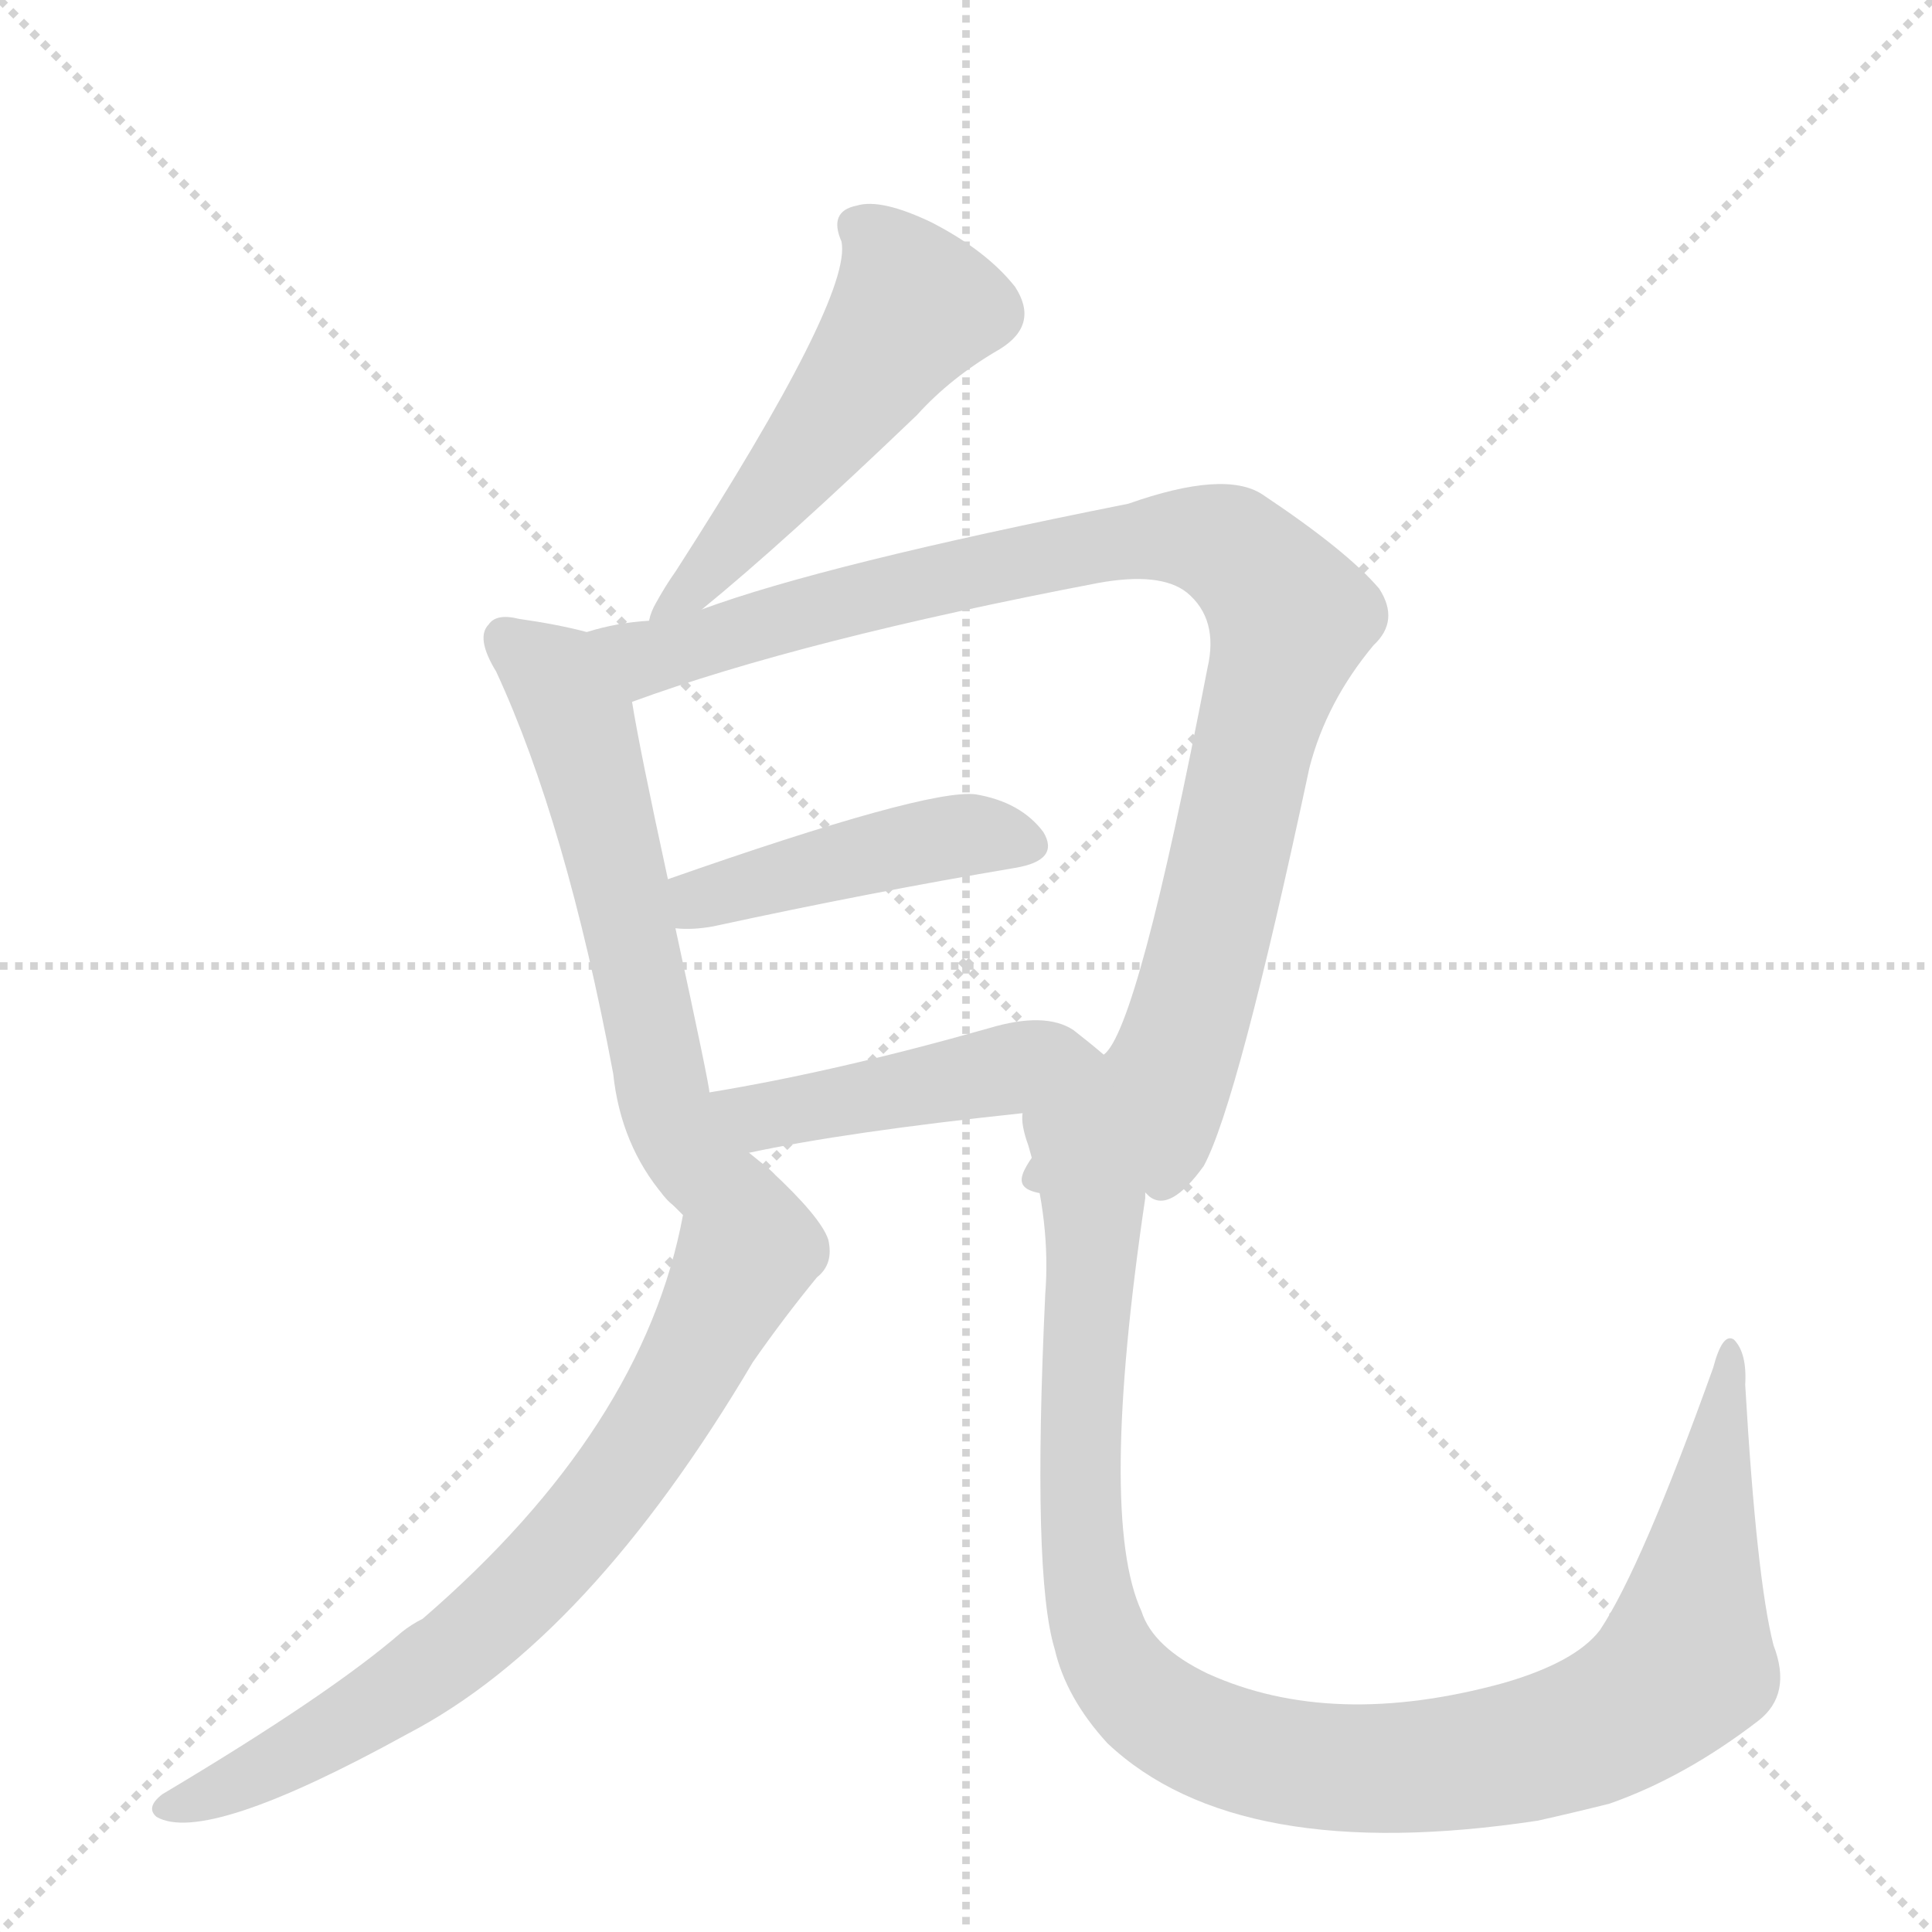 <svg version="1.1" viewBox="0 0 1024 1024" xmlns="http://www.w3.org/2000/svg">
  <g stroke="lightgray" stroke-dasharray="1,1" stroke-width="1" transform="scale(4, 4)">
    <line x1="0" y1="0" x2="256" y2="256"></line>
    <line x1="256" y1="0" x2="0" y2="256"></line>
    <line x1="128" y1="0" x2="128" y2="256"></line>
    <line x1="0" y1="128" x2="256" y2="128"></line>
  </g>
  <g transform="scale(1, -1) translate(0, -860)">
    <style type="text/css">
      
        @keyframes keyframes0 {
          from {
            stroke: blue;
            stroke-dashoffset: 520;
            stroke-width: 128;
          }
          63% {
            animation-timing-function: step-end;
            stroke: blue;
            stroke-dashoffset: 0;
            stroke-width: 128;
          }
          to {
            stroke: black;
            stroke-width: 1024;
          }
        }
        #make-me-a-hanzi-animation-0 {
          animation: keyframes0 0.673s both;
          animation-delay: 0s;
          animation-timing-function: linear;
        }
      
        @keyframes keyframes1 {
          from {
            stroke: blue;
            stroke-dashoffset: 586;
            stroke-width: 128;
          }
          66% {
            animation-timing-function: step-end;
            stroke: blue;
            stroke-dashoffset: 0;
            stroke-width: 128;
          }
          to {
            stroke: black;
            stroke-width: 1024;
          }
        }
        #make-me-a-hanzi-animation-1 {
          animation: keyframes1 0.727s both;
          animation-delay: 0.673s;
          animation-timing-function: linear;
        }
      
        @keyframes keyframes2 {
          from {
            stroke: blue;
            stroke-dashoffset: 980;
            stroke-width: 128;
          }
          76% {
            animation-timing-function: step-end;
            stroke: blue;
            stroke-dashoffset: 0;
            stroke-width: 128;
          }
          to {
            stroke: black;
            stroke-width: 1024;
          }
        }
        #make-me-a-hanzi-animation-2 {
          animation: keyframes2 1.048s both;
          animation-delay: 1.4s;
          animation-timing-function: linear;
        }
      
        @keyframes keyframes3 {
          from {
            stroke: blue;
            stroke-dashoffset: 444;
            stroke-width: 128;
          }
          59% {
            animation-timing-function: step-end;
            stroke: blue;
            stroke-dashoffset: 0;
            stroke-width: 128;
          }
          to {
            stroke: black;
            stroke-width: 1024;
          }
        }
        #make-me-a-hanzi-animation-3 {
          animation: keyframes3 0.611s both;
          animation-delay: 2.448s;
          animation-timing-function: linear;
        }
      
        @keyframes keyframes4 {
          from {
            stroke: blue;
            stroke-dashoffset: 457;
            stroke-width: 128;
          }
          60% {
            animation-timing-function: step-end;
            stroke: blue;
            stroke-dashoffset: 0;
            stroke-width: 128;
          }
          to {
            stroke: black;
            stroke-width: 1024;
          }
        }
        #make-me-a-hanzi-animation-4 {
          animation: keyframes4 0.622s both;
          animation-delay: 3.059s;
          animation-timing-function: linear;
        }
      
        @keyframes keyframes5 {
          from {
            stroke: blue;
            stroke-dashoffset: 743;
            stroke-width: 128;
          }
          71% {
            animation-timing-function: step-end;
            stroke: blue;
            stroke-dashoffset: 0;
            stroke-width: 128;
          }
          to {
            stroke: black;
            stroke-width: 1024;
          }
        }
        #make-me-a-hanzi-animation-5 {
          animation: keyframes5 0.855s both;
          animation-delay: 3.681s;
          animation-timing-function: linear;
        }
      
        @keyframes keyframes6 {
          from {
            stroke: blue;
            stroke-dashoffset: 1050;
            stroke-width: 128;
          }
          77% {
            animation-timing-function: step-end;
            stroke: blue;
            stroke-dashoffset: 0;
            stroke-width: 128;
          }
          to {
            stroke: black;
            stroke-width: 1024;
          }
        }
        #make-me-a-hanzi-animation-6 {
          animation: keyframes6 1.104s both;
          animation-delay: 4.535s;
          animation-timing-function: linear;
        }
      
    </style>
    
      <path d="M 372 537 Q 415 572 486 640 Q 504 660 530 675 Q 551 688 538 708 Q 523 727 494 742 Q 467 755 454 751 Q 439 748 446 732 Q 452 703 358 557 Q 353 550 348 541 Q 345 536 344 531 C 335 506 349 518 372 537 Z" fill="lightgray"></path>
    
      <path d="M 408 240 Q 402 245 397 249 C 379 264 379 264 376 281 Q 376 285 358 368 L 354 394 Q 339 463 335 488 C 330 518 329 521 311 525 Q 296 529 275 532 Q 263 535 259 529 Q 252 522 263 504 Q 300 424 325 291 Q 329 253 352 226 C 370 202 431 221 408 240 Z" fill="lightgray"></path>
    
      <path d="M 335 488 Q 425 521 582 551 Q 615 557 629 546 Q 646 532 640 506 Q 603 314 585 301 C 549 236 499 221 607 228 L 609 226 Q 620 217 638 242 Q 656 275 694 453 Q 703 488 728 518 Q 742 531 731 548 Q 714 568 669 598 Q 649 611 598 593 Q 437 561 372 537 L 344 531 Q 327 530 311 525 C 282 518 307 478 335 488 Z" fill="lightgray"></path>
    
      <path d="M 358 368 Q 367 367 378 369 Q 461 387 538 400 Q 562 404 553 419 Q 541 435 517 439 Q 491 442 354 394 C 326 384 328 369 358 368 Z" fill="lightgray"></path>
    
      <path d="M 585 301 Q 578 307 569 314 Q 554 324 524 315 Q 443 292 376 281 C 346 276 368 243 397 249 Q 448 260 542 270 C 572 273 608 282 585 301 Z" fill="lightgray"></path>
    
      <path d="M 362 216 Q 341 103 224 2 Q 218 -1 213 -5 Q 175 -38 86 -91 Q 77 -98 83 -103 Q 109 -118 216 -59 Q 312 -9 399 138 Q 415 161 433 183 Q 442 190 439 203 Q 435 215 408 240 C 386 261 333 249 352 226 L 362 216 Z" fill="lightgray"></path>
    
      <path d="M 554 174 Q 547 25 559 -14 Q 565 -40 587 -64 Q 656 -129 815 -105 Q 833 -101 853 -96 Q 893 -82 932 -52 Q 950 -38 940 -12 Q 931 23 925 126 Q 926 143 919 150 Q 913 154 908 135 Q 870 29 848 -4 Q 835 -21 797 -32 Q 706 -57 640 -27 Q 611 -13 605 6 Q 582 56 607 225 Q 607 227 607 228 C 611 258 536 299 542 270 Q 541 264 545 253 Q 557 212 554 174 Z" fill="lightgray"></path>
    
    
      <clipPath id="make-me-a-hanzi-clip-0">
        <path d="M 372 537 Q 415 572 486 640 Q 504 660 530 675 Q 551 688 538 708 Q 523 727 494 742 Q 467 755 454 751 Q 439 748 446 732 Q 452 703 358 557 Q 353 550 348 541 Q 345 536 344 531 C 335 506 349 518 372 537 Z"></path>
      </clipPath>
      <path clip-path="url(#make-me-a-hanzi-clip-0)" d="M 455 739 L 467 731 L 485 697 L 413 602 L 351 534" fill="none" id="make-me-a-hanzi-animation-0" stroke-dasharray="392 784" stroke-linecap="round"></path>
    
      <clipPath id="make-me-a-hanzi-clip-1">
        <path d="M 408 240 Q 402 245 397 249 C 379 264 379 264 376 281 Q 376 285 358 368 L 354 394 Q 339 463 335 488 C 330 518 329 521 311 525 Q 296 529 275 532 Q 263 535 259 529 Q 252 522 263 504 Q 300 424 325 291 Q 329 253 352 226 C 370 202 431 221 408 240 Z"></path>
      </clipPath>
      <path clip-path="url(#make-me-a-hanzi-clip-1)" d="M 268 522 L 294 501 L 306 478 L 356 265 L 362 255 L 400 242" fill="none" id="make-me-a-hanzi-animation-1" stroke-dasharray="458 916" stroke-linecap="round"></path>
    
      <clipPath id="make-me-a-hanzi-clip-2">
        <path d="M 335 488 Q 425 521 582 551 Q 615 557 629 546 Q 646 532 640 506 Q 603 314 585 301 C 549 236 499 221 607 228 L 609 226 Q 620 217 638 242 Q 656 275 694 453 Q 703 488 728 518 Q 742 531 731 548 Q 714 568 669 598 Q 649 611 598 593 Q 437 561 372 537 L 344 531 Q 327 530 311 525 C 282 518 307 478 335 488 Z"></path>
      </clipPath>
      <path clip-path="url(#make-me-a-hanzi-clip-2)" d="M 318 521 L 343 511 L 465 546 L 614 575 L 652 570 L 672 552 L 684 533 L 619 288 L 607 271 L 551 269" fill="none" id="make-me-a-hanzi-animation-2" stroke-dasharray="852 1704" stroke-linecap="round"></path>
    
      <clipPath id="make-me-a-hanzi-clip-3">
        <path d="M 358 368 Q 367 367 378 369 Q 461 387 538 400 Q 562 404 553 419 Q 541 435 517 439 Q 491 442 354 394 C 326 384 328 369 358 368 Z"></path>
      </clipPath>
      <path clip-path="url(#make-me-a-hanzi-clip-3)" d="M 363 375 L 373 386 L 494 415 L 519 418 L 542 412" fill="none" id="make-me-a-hanzi-animation-3" stroke-dasharray="316 632" stroke-linecap="round"></path>
    
      <clipPath id="make-me-a-hanzi-clip-4">
        <path d="M 585 301 Q 578 307 569 314 Q 554 324 524 315 Q 443 292 376 281 C 346 276 368 243 397 249 Q 448 260 542 270 C 572 273 608 282 585 301 Z"></path>
      </clipPath>
      <path clip-path="url(#make-me-a-hanzi-clip-4)" d="M 383 278 L 405 268 L 530 291 L 557 301 L 578 300" fill="none" id="make-me-a-hanzi-animation-4" stroke-dasharray="329 658" stroke-linecap="round"></path>
    
      <clipPath id="make-me-a-hanzi-clip-5">
        <path d="M 362 216 Q 341 103 224 2 Q 218 -1 213 -5 Q 175 -38 86 -91 Q 77 -98 83 -103 Q 109 -118 216 -59 Q 312 -9 399 138 Q 415 161 433 183 Q 442 190 439 203 Q 435 215 408 240 C 386 261 333 249 352 226 L 362 216 Z"></path>
      </clipPath>
      <path clip-path="url(#make-me-a-hanzi-clip-5)" d="M 360 224 L 376 219 L 397 198 L 352 111 L 292 32 L 241 -15 L 175 -60 L 89 -98" fill="none" id="make-me-a-hanzi-animation-5" stroke-dasharray="615 1230" stroke-linecap="round"></path>
    
      <clipPath id="make-me-a-hanzi-clip-6">
        <path d="M 554 174 Q 547 25 559 -14 Q 565 -40 587 -64 Q 656 -129 815 -105 Q 833 -101 853 -96 Q 893 -82 932 -52 Q 950 -38 940 -12 Q 931 23 925 126 Q 926 143 919 150 Q 913 154 908 135 Q 870 29 848 -4 Q 835 -21 797 -32 Q 706 -57 640 -27 Q 611 -13 605 6 Q 582 56 607 225 Q 607 227 607 228 C 611 258 536 299 542 270 Q 541 264 545 253 Q 557 212 554 174 Z"></path>
      </clipPath>
      <path clip-path="url(#make-me-a-hanzi-clip-6)" d="M 548 259 L 580 214 L 572 78 L 576 20 L 585 -13 L 611 -46 L 660 -69 L 713 -77 L 762 -76 L 825 -64 L 877 -37 L 893 -21 L 918 143" fill="none" id="make-me-a-hanzi-animation-6" stroke-dasharray="922 1844" stroke-linecap="round"></path>
    
  </g>
</svg>